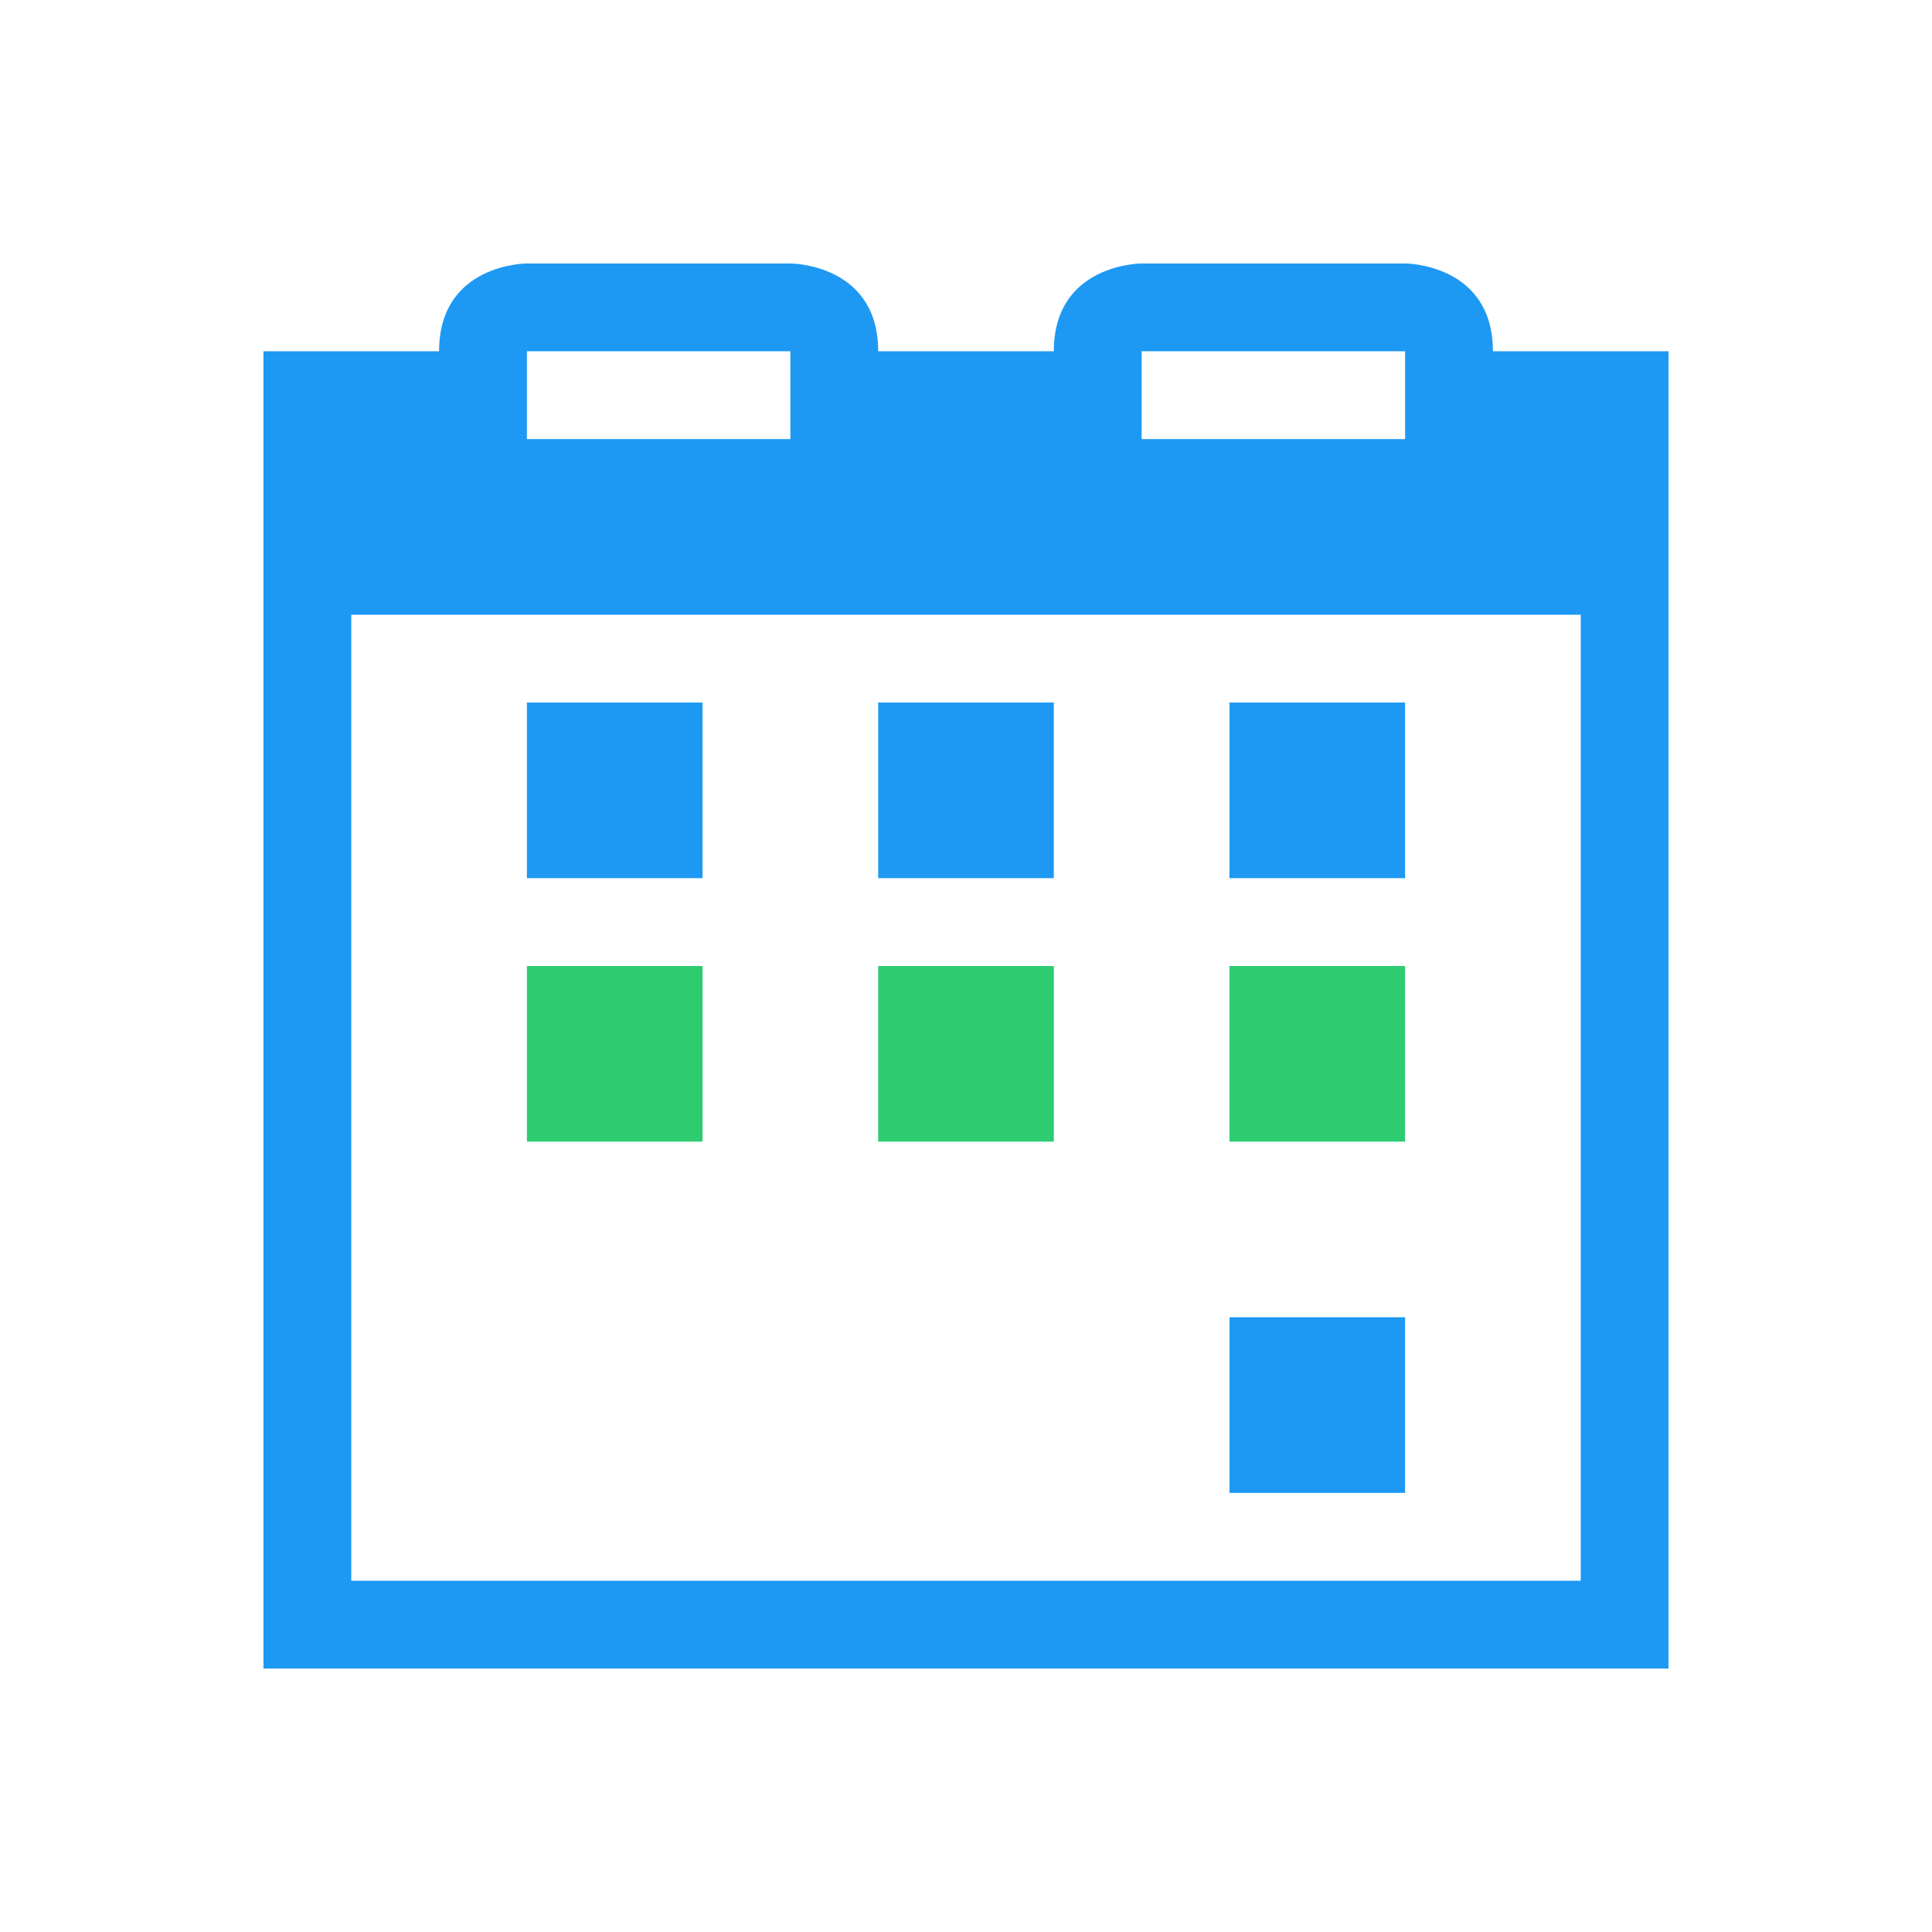 <?xml version="1.0" encoding="UTF-8" standalone="no"?>
<svg
   xmlns:dc="http://purl.org/dc/elements/1.1/"
   xmlns:cc="http://creativecommons.org/ns#"
   xmlns:rdf="http://www.w3.org/1999/02/22-rdf-syntax-ns#"
   xmlns:svg="http://www.w3.org/2000/svg"
   xmlns="http://www.w3.org/2000/svg"
   xmlns:sodipodi="http://sodipodi.sourceforge.net/DTD/sodipodi-0.dtd"
   xmlns:inkscape="http://www.inkscape.org/namespaces/inkscape"
   viewBox="0 0 22 22"
   version="1.1"
   id="svg8"
   sodipodi:docname="view-calendar-week.svg"
   inkscape:version="0.92.4 5da689c313, 2019-01-14">
  <sodipodi:namedview
     pagecolor="#ffffff"
     bordercolor="#666666"
     borderopacity="1"
     objecttolerance="10"
     gridtolerance="10"
     guidetolerance="10"
     inkscape:pageopacity="0"
     inkscape:pageshadow="2"
     inkscape:window-width="1366"
     inkscape:window-height="703"
     id="namedview10"
     showgrid="false"
     inkscape:zoom="10.727273"
     inkscape:cx="11"
     inkscape:cy="11"
     inkscape:window-x="0"
     inkscape:window-y="0"
     inkscape:window-maximized="1"
     inkscape:current-layer="svg8" />
  <defs
     id="defs3051">
    <style
       type="text/css"
       id="current-color-scheme">
      .ColorScheme-Text {
        color:#eff0f1;
      }
      </style>
  </defs>
  <path
     style="fill:#1d99f3;fill-opacity:1;stroke:none"
     d="M 6 3 C 6 3 5 3 5 4 L 3 4 L 3 7 L 3 18 L 3 19 L 19 19 L 19 18 L 19 7 L 19 4 L 17 4 C 17 3 16 3 16 3 L 13 3 C 13 3 12 3 12 4 L 10 4 C 10 3 9 3 9 3 L 6 3 z M 6 4 L 9 4 L 9 5 L 6 5 L 6 4 z M 13 4 L 16 4 L 16 5 L 13 5 L 13 4 z M 4 7 L 18 7 L 18 18 L 4 18 L 4 7 z M 6 8 L 6 10 L 8 10 L 8 8 L 6 8 z M 10 8 L 10 10 L 12 10 L 12 8 L 10 8 z M 14 8 L 14 10 L 16 10 L 16 8 L 14 8 z M 14 15 L 14 17 L 16 17 L 16 15 L 14 15 z "
     class="ColorScheme-Text"
     id="path4" />
  <path
     style="fill:#2ecc71;fill-opacity:1;stroke:none"
     d="M 6 11 L 6 13 L 8 13 L 8 11 L 6 11 z M 10 11 L 10 13 L 12 13 L 12 11 L 10 11 z M 14 11 L 14 13 L 16 13 L 16 11 L 14 11 z "
     id="path6" />
</svg>
